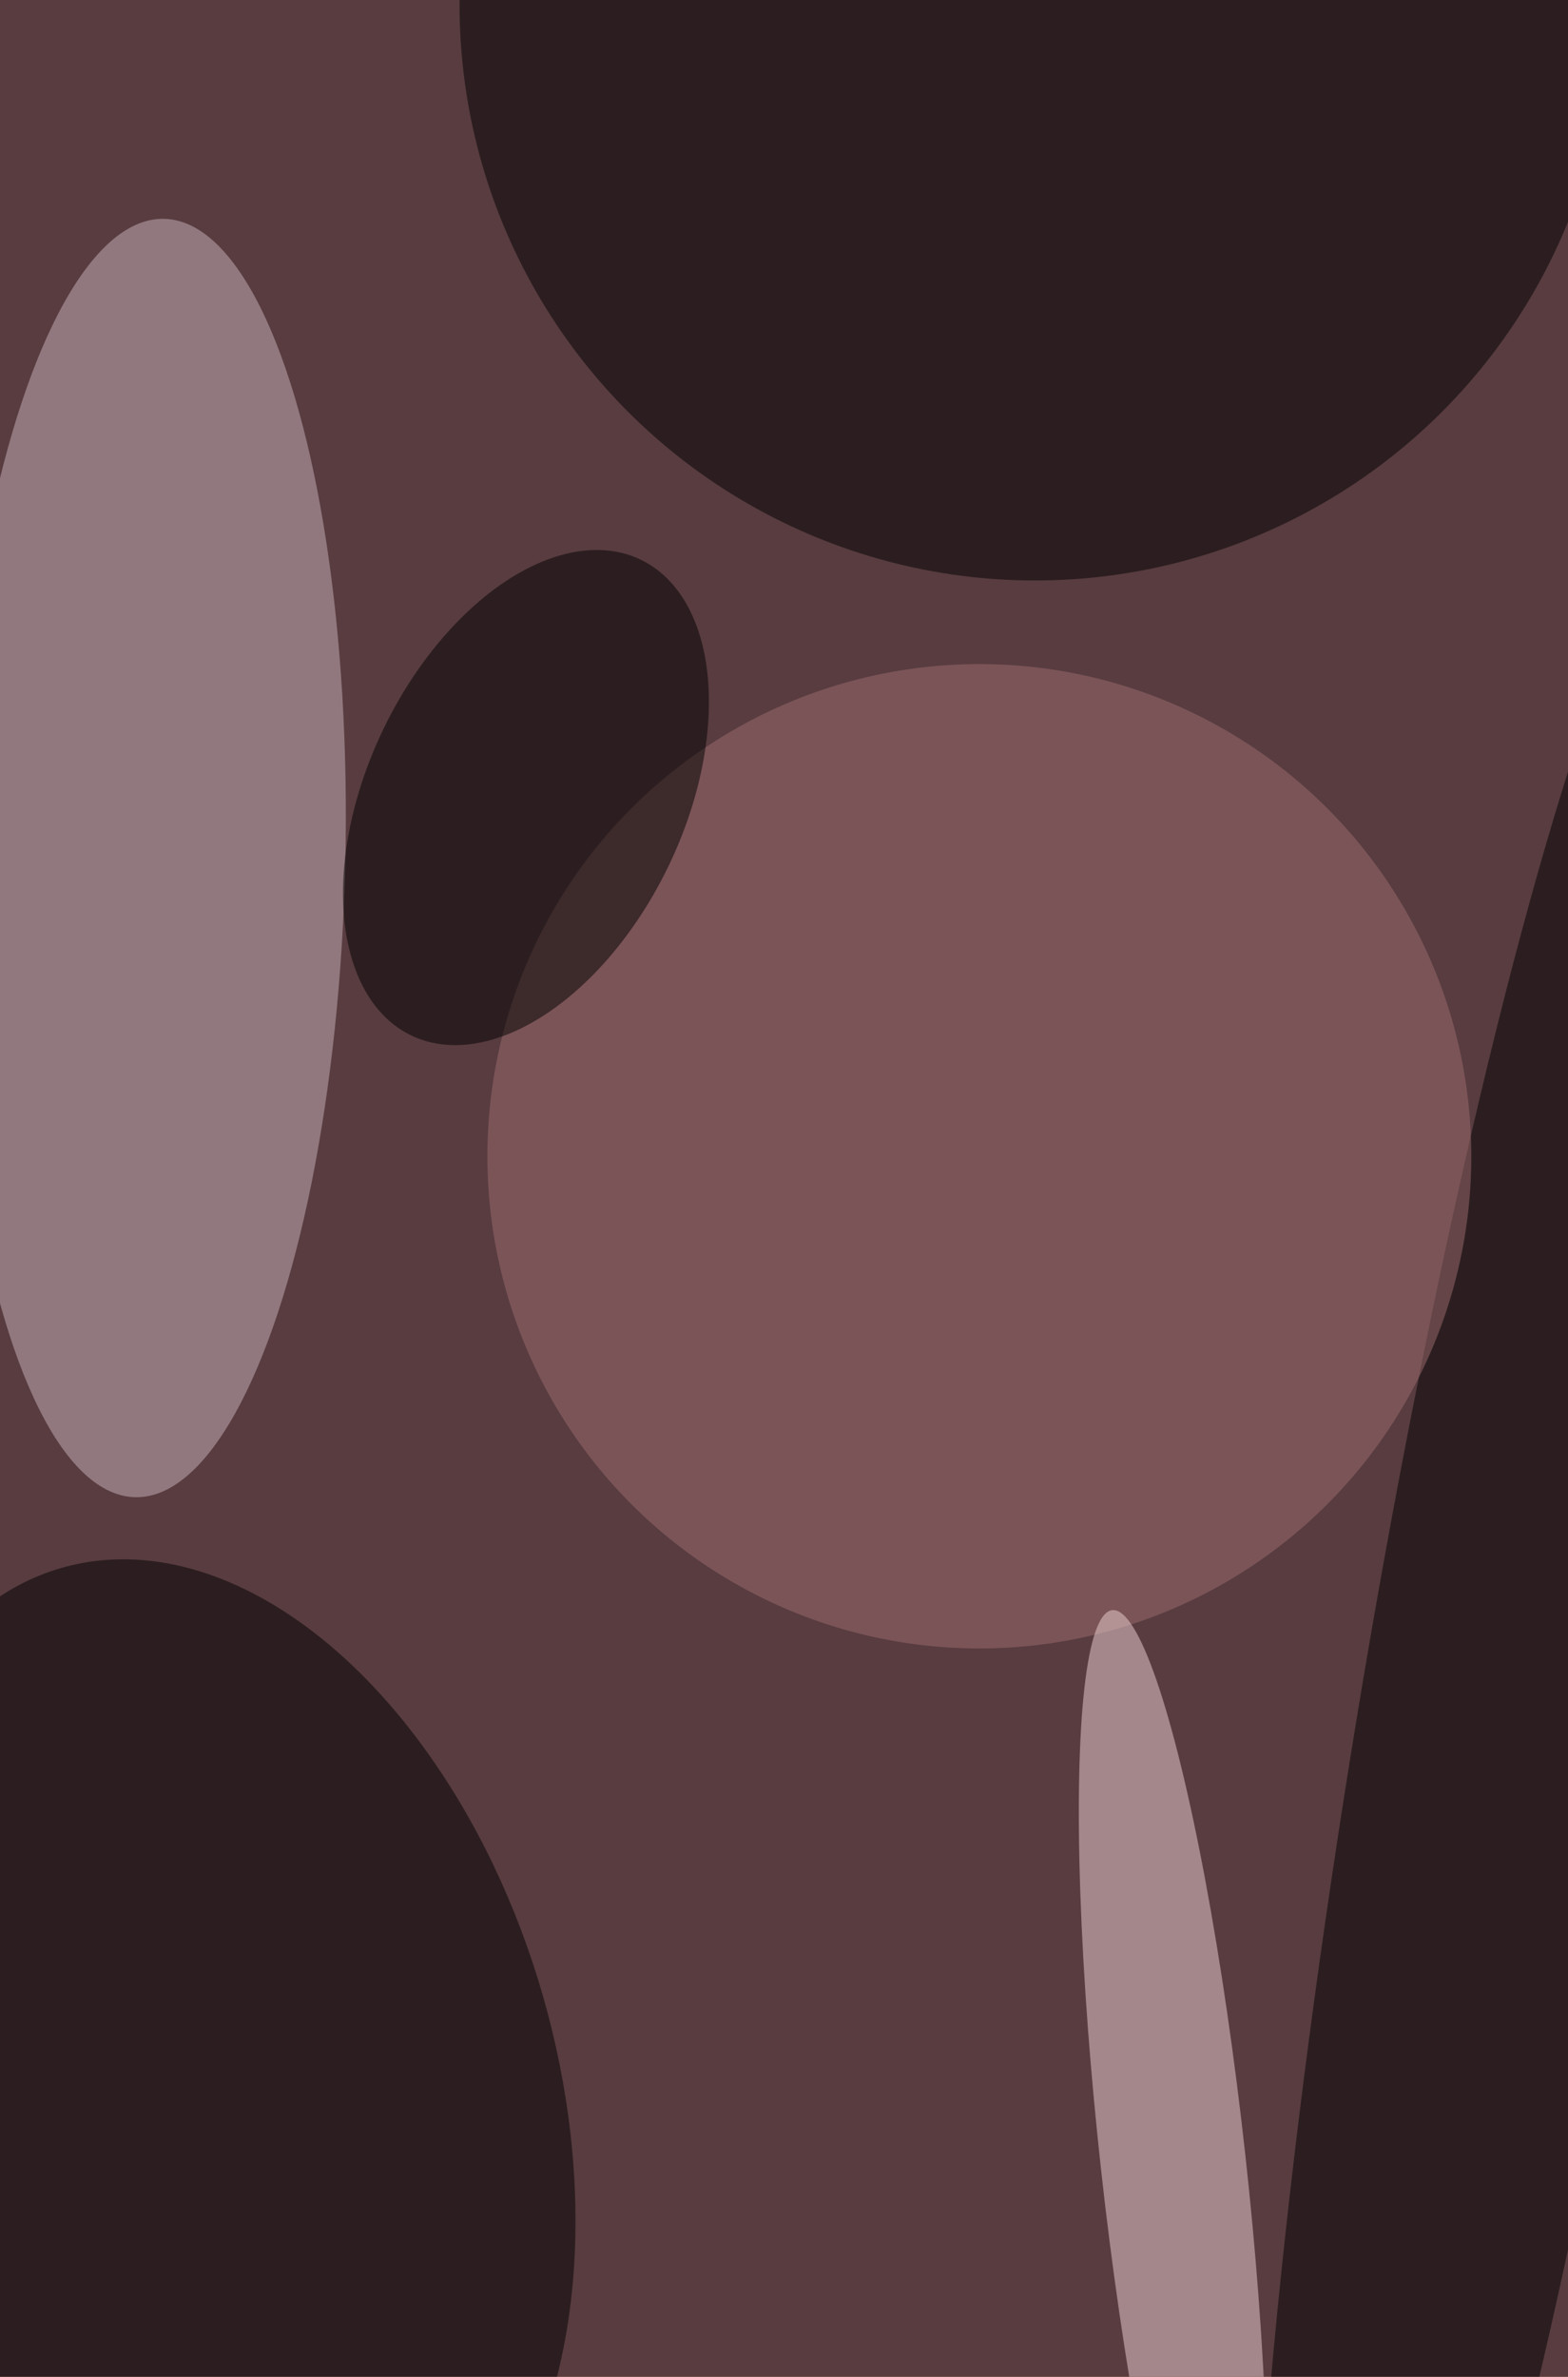 <svg xmlns="http://www.w3.org/2000/svg" width="299" height="453"><g filter="blur(12px)"><rect width="200%" height="200%" x="-50%" y="-50%" fill="#b06c4f"/><rect width="100%" height="100%" fill="#b06c4f"/><g fill-opacity=".5" transform="translate(.9 .9)scale(1.77)"><circle cx="83" cy="133" r="179" fill="#000c33"/><circle r="1" fill="#cab4bd" transform="rotate(1.3 -4041.7 734)scale(21.087 68.846)"/><circle cx="111" r="62" fill="#000001"/><circle r="1" transform="matrix(16.177 56.377 -35.697 10.243 22.3 224.7)"/><circle r="1" transform="matrix(22.166 -134.651 16.292 2.682 161.9 187.5)"/><circle cx="105" cy="124" r="53" fill="#9e6d6f"/><circle r="1" fill="#eed2d5" transform="rotate(-96.3 167 59.8)scale(59.842 7.812)"/><circle r="1" transform="rotate(115.8 1.3 60.3)scale(28.443 17.039)"/></g></g></svg>
